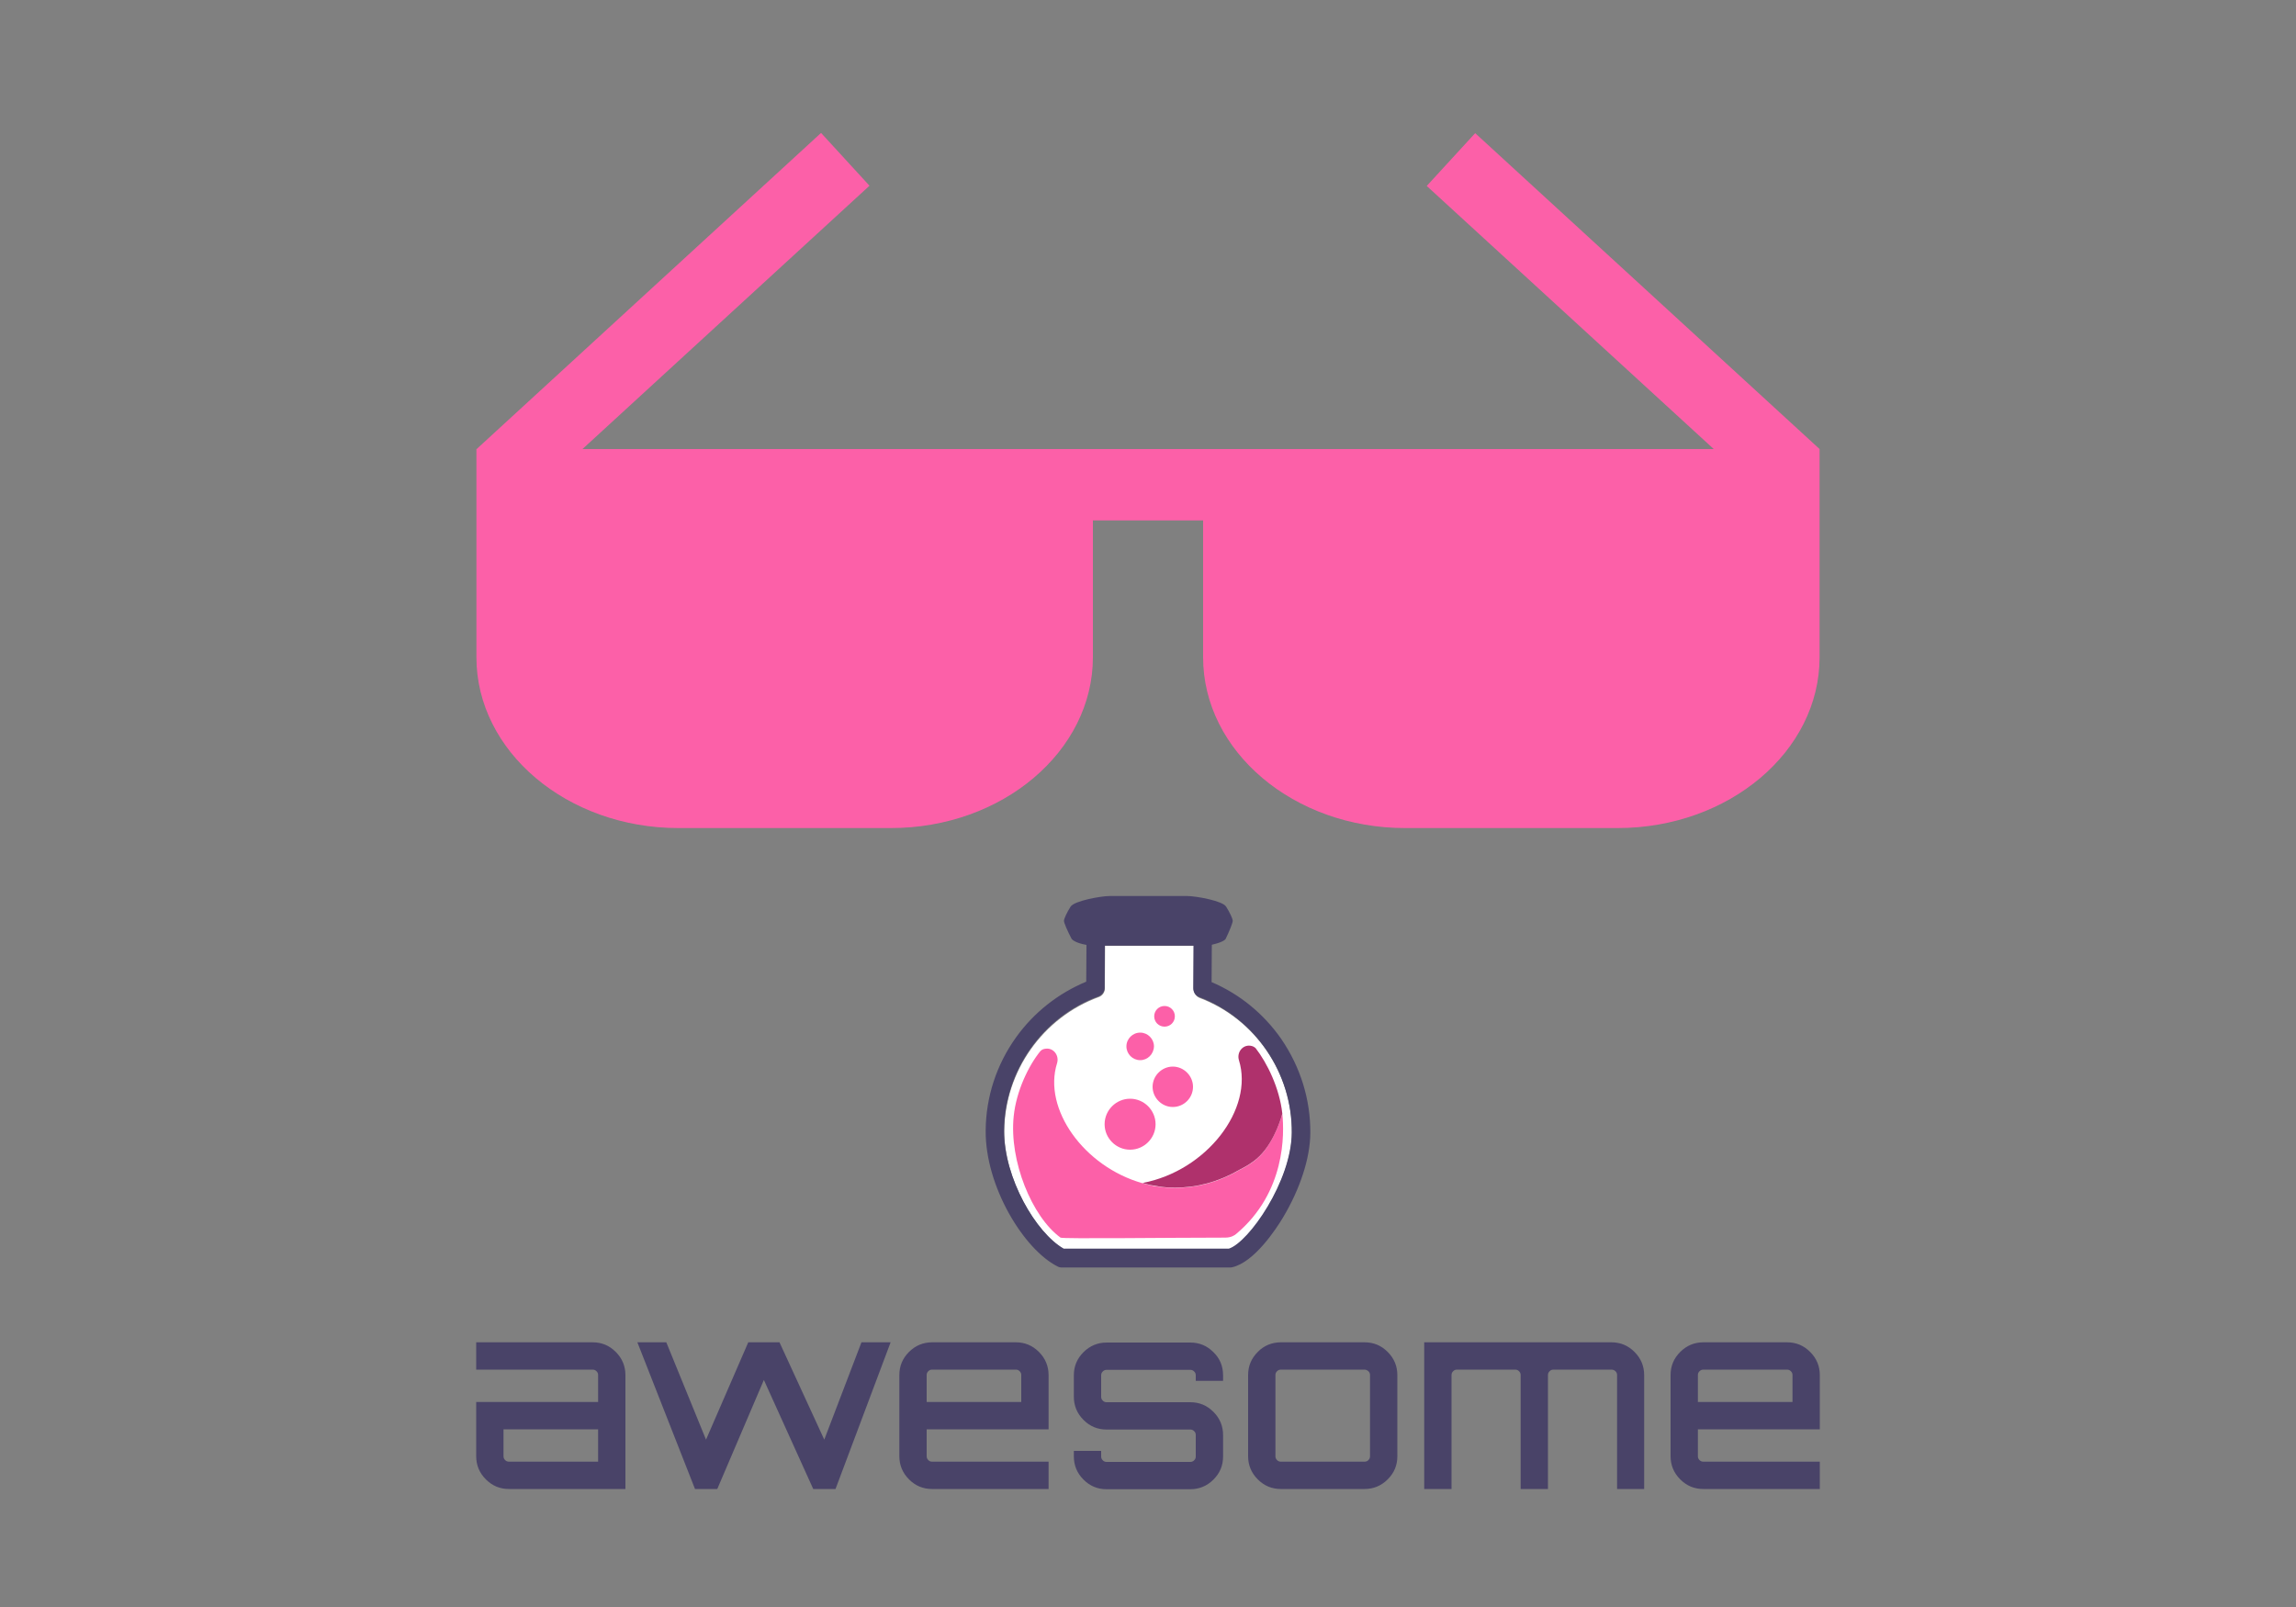 <?xml version="1.0" encoding="utf-8"?>
<!-- Generator: Adobe Illustrator 21.0.0, SVG Export Plug-In . SVG Version: 6.00 Build 0)  -->
<svg version="1.1" id="Layer_1" xmlns="http://www.w3.org/2000/svg" xmlns:xlink="http://www.w3.org/1999/xlink" x="0px" y="0px"
	 viewBox="0 0 1000 700" style="enable-background:new 0 0 1000 700;" xml:space="preserve">
<rect x="0" y="0" width="1000" height="700" fill="#808080" stroke="none"/>
<style type="text/css">
	.st0{fill:#FC60A8;}
	.st1{fill:#494368;}
	.st2{fill:#FFFFFF;}
	.st3{fill:#AF316C;}
</style>
<g>
	<path class="st0" d="M792.5,195.6L642.5,58l-21.1,23l125,114.6H253.7l125-114.7l-21.1-23l-150,137.7h-0.1v90.7
		c0,41,39.5,74.4,88,74.4H388c48.5,0,88-33.4,88-74.4v-59.6h48v59.6c0,41,39.5,74.4,88,74.4h92.5c48.5,0,88-33.4,88-74.4V195.6z"/>
	<path class="st1" d="M258.1,584.7c4,0,7.3,1.4,10.1,4.2c2.8,2.8,4.2,6.2,4.2,10.1v49.6h-50.7c-4,0-7.3-1.4-10.1-4.2
		c-2.8-2.8-4.2-6.2-4.2-10.1v-23.6h53.1V599c0-0.7-0.2-1.2-0.7-1.7s-1-0.7-1.7-0.7h-50.7v-11.9L258.1,584.7L258.1,584.7z
		 M260.5,636.7v-14.1h-41.2v11.7c0,0.7,0.2,1.2,0.7,1.7s1,0.7,1.7,0.7H260.5L260.5,636.7z M375.2,584.7h12.7l-24,63.9h-9.7
		l-21.5-47.5l-20.3,47.5l-0.2-0.1l0.1,0.1h-9.6l-25.1-63.9h12.6l17.3,42.4l18.4-42.4h13.6l19.5,42.4L375.2,584.7z M442.4,584.7
		c4,0,7.3,1.4,10.1,4.2c2.8,2.8,4.2,6.2,4.2,10.1v23.6h-53.1v11.7c0,0.7,0.2,1.2,0.7,1.7s1,0.7,1.7,0.7h50.7v11.9h-50.7
		c-4,0-7.3-1.4-10.1-4.2c-2.8-2.8-4.2-6.2-4.2-10.1V599c0-4,1.4-7.3,4.2-10.1c2.8-2.8,6.2-4.2,10.1-4.2L442.4,584.7L442.4,584.7z
		 M403.6,610.7h41.2V599c0-0.7-0.2-1.2-0.7-1.7s-1-0.7-1.7-0.7H406c-0.7,0-1.2,0.2-1.7,0.7s-0.7,1-0.7,1.7L403.6,610.7L403.6,610.7z
		 M532.7,599.1v2.4h-11.9v-2.4c0-0.7-0.2-1.2-0.7-1.7s-1-0.7-1.7-0.7h-36.4c-0.7,0-1.2,0.2-1.7,0.7s-0.7,1-0.7,1.7v9.3
		c0,0.7,0.2,1.2,0.7,1.7s1,0.7,1.7,0.7h36.4c4,0,7.3,1.4,10.1,4.2c2.8,2.8,4.2,6.2,4.2,10.1v9.3c0,4-1.4,7.3-4.2,10.1
		s-6.2,4.2-10.1,4.2h-36.4c-4,0-7.3-1.4-10.1-4.2c-2.8-2.8-4.2-6.2-4.2-10.1V632h11.9v2.4c0,0.7,0.2,1.2,0.7,1.7s1,0.7,1.7,0.7h36.4
		c0.7,0,1.2-0.2,1.7-0.7s0.7-1,0.7-1.7v-9.3c0-0.7-0.2-1.2-0.7-1.7s-1-0.7-1.7-0.7h-36.4c-4,0-7.3-1.4-10.1-4.2
		c-2.8-2.8-4.2-6.2-4.2-10.1v-9.3c0-4,1.4-7.3,4.2-10.1c2.8-2.8,6.2-4.2,10.1-4.2h36.4c4,0,7.3,1.4,10.1,4.2
		C531.3,591.7,532.7,595.1,532.7,599.1z M557.9,584.7h36.4c4,0,7.3,1.4,10.1,4.2c2.8,2.8,4.2,6.2,4.2,10.1v35.3
		c0,4-1.4,7.3-4.2,10.1c-2.8,2.8-6.2,4.2-10.1,4.2h-36.4c-4,0-7.3-1.4-10.1-4.2s-4.2-6.2-4.2-10.1V599c0-4,1.4-7.3,4.2-10.1
		C550.5,586.1,554,584.7,557.9,584.7L557.9,584.7z M594.3,596.6h-36.4c-0.7,0-1.2,0.2-1.7,0.7s-0.7,1-0.7,1.7v35.3
		c0,0.7,0.2,1.2,0.7,1.7s1,0.7,1.7,0.7h36.4c0.7,0,1.2-0.2,1.7-0.7s0.7-1,0.7-1.7V599c0-0.7-0.2-1.2-0.7-1.7
		C595.5,596.9,595,596.6,594.3,596.6z M701.8,584.7c4,0,7.3,1.4,10.1,4.2c2.8,2.8,4.2,6.2,4.2,10.1v49.6h-11.8V599
		c0-0.7-0.2-1.2-0.7-1.7s-1.1-0.7-1.8-0.7h-25.2c-0.7,0-1.2,0.2-1.7,0.7s-0.7,1-0.7,1.7v49.6h-11.9V599c0-0.7-0.2-1.2-0.7-1.7
		s-1-0.7-1.7-0.7h-25.3c-0.7,0-1.2,0.2-1.7,0.7s-0.7,1-0.7,1.7v49.6h-11.9v-63.9H701.8z M778.3,584.7c4,0,7.3,1.4,10.1,4.2
		c2.8,2.8,4.2,6.2,4.2,10.1v23.6h-53.1v11.7c0,0.7,0.2,1.2,0.7,1.7s1,0.7,1.7,0.7h50.7v11.9h-50.7c-4,0-7.3-1.4-10.1-4.2
		c-2.8-2.8-4.2-6.2-4.2-10.1V599c0-4,1.4-7.3,4.2-10.1c2.8-2.8,6.2-4.2,10.1-4.2L778.3,584.7L778.3,584.7z M739.5,610.7h41.2V599
		c0-0.7-0.2-1.2-0.7-1.7s-1-0.7-1.7-0.7h-36.4c-0.7,0-1.2,0.2-1.7,0.7s-0.7,1-0.7,1.7L739.5,610.7L739.5,610.7z"/>
	<g>
		<path class="st2" d="M562.7,493.6c-0.2,21.2-18.8,47.9-27.4,50.6h-34.5c-15.9,0-32.3,0-37.4,0c-12.1-6.9-26.1-30.8-26-51.5
			c0.2-26,16.8-49.5,41.2-58.4c1.6-0.6,2.6-2.1,2.6-3.7l0.1-18.6h38.7l-0.1,18.9c0,1.7,1,3.1,2.6,3.8
			C546.7,443.8,562.9,467.5,562.7,493.6z"/>
		<path class="st1" d="M570.7,493.6c-0.1,11-4.5,24.4-12,36.9c-2.7,4.5-12.3,19.3-22,21.5c-0.3,0.1-0.6,0.1-0.9,0.1
			c-3.1,0-18.6,0-35,0h-38.5c-0.6,0-1.3-0.2-1.8-0.5c-14.6-7.4-31.4-34.8-31.2-59.1c0.1-14.7,4.7-28.7,13.2-40.6
			c7.8-10.9,18.4-19.2,30.6-24.3l0.1-16.1l0-6.1c0-2.2,1.8-4,4-4c2.2,0,4,1.8,4,4l0,6.3l-0.1,18.6c0,1.6-1.1,3.1-2.6,3.7
			c-24.4,8.9-41,32.4-41.2,58.4c-0.1,20.7,13.9,44.6,26,51.5c5.1,0,21.5,0,37.4,0h34.5c8.6-2.7,27.3-29.4,27.4-50.6
			c0.2-26-16-49.8-40.3-59c-1.5-0.6-2.6-2.1-2.6-3.8l0.1-18.9l0-6c0-2.2,1.8-4,4-4c2.2,0,4,1.8,4,4l0,5.5l-0.1,16.7
			c12.2,5.2,22.6,13.7,30.3,24.7C566.4,464.8,570.8,478.9,570.7,493.6z"/>
		<g>
			<path class="st1" d="M534,394.9c1.6,2.5,2.9,5.3,2.9,6.2c0,0.9-1.4,4.4-3.1,7.9c0,0-0.6,1.3-5.9,2.5c-1.3,0.3-1.3,0.3-1.3,0.3
				c-1.5,0.1-5.9,0.1-9.7,0.1h-33.6c-3.9,0-8,0-9.1-0.1c0,0,0,0-1-0.2c-5.6-1-6.5-2.7-6.5-2.7c-1.8-3.4-3.3-6.9-3.3-7.8
				c0-0.9,1.3-3.7,2.9-6.2s13.2-4.6,17-4.6H517C520.9,390.3,532.5,392.4,534,394.9z"/>
		</g>
		<path class="st0" d="M538.4,537.5c-0.7,0.6-2.2,1.6-4.8,1.6c-23.9,0-70.9,0.6-71.7,0c-12.5-9.1-22.4-33.5-20.4-52.8
			c1.1-11.1,6.6-22.3,11.6-28.4c0.6-0.7,1.4-1,2.4-1.1c3.4-0.4,5.9,3,4.9,6.3c-6.3,19.9,11.7,45.1,37.2,52.3c0,0,0.1,0,0.1,0
			c1.1,0.4,2.3,0.6,3.4,0.9c1.2,0.3,2.4,0.5,3.6,0.6c1.1,0.2,2.2,0.3,3.3,0.4c0.2,0,0.4,0,0.6,0c1.2,0.1,2.3,0.1,3.5,0.1
			c8.9,0,18.3-2.3,27.6-7.7c0.2-0.1,5.4-2.5,8.9-6c7-7.2,9.9-18.5,9.9-18.5C559.4,493.7,560,519.4,538.4,537.5z"/>
		<path class="st3" d="M558.5,485.1c0,0-2.8,11.4-9.9,18.5c-3.5,3.5-8.7,5.9-8.9,6c-9.3,5.4-18.7,7.7-27.6,7.7c-1.2,0-2.4,0-3.5-0.1
			c-0.2,0-0.4,0-0.6,0c-1.1-0.1-2.2-0.2-3.3-0.4c-1.2-0.2-2.4-0.4-3.6-0.6c-1.1-0.3-2.3-0.5-3.4-0.9c0,0-0.1,0-0.1,0
			c28-5.3,48.6-32.3,42-53.5c-1-3.3,1.5-6.7,4.9-6.3c1,0.1,1.8,0.5,2.4,1.1C551.8,462.9,557.3,473.9,558.5,485.1z"/>
		<path class="st0" d="M510.8,482.2L510.8,482.2c-4.8,0-8.8-4-8.8-8.8v0c0-4.8,4-8.8,8.8-8.8l0,0c4.8,0,8.8,4,8.8,8.8v0
			C519.6,478.3,515.6,482.2,510.8,482.2z"/>
		<path class="st0" d="M492.2,500.8L492.2,500.8c-6.1,0-11.1-5-11.1-11.1v0c0-6.1,5-11.1,11.1-11.1l0,0c6.1,0,11.1,5,11.1,11.1v0
			C503.3,495.8,498.3,500.8,492.2,500.8z"/>
		<path class="st0" d="M496.6,461.8L496.6,461.8c-3.3,0-6-2.7-6-6l0,0c0-3.3,2.7-6,6-6l0,0c3.3,0,6,2.7,6,6l0,0
			C502.5,459.2,499.8,461.8,496.6,461.8z"/>
		<path class="st0" d="M507.2,447.2L507.2,447.2c-2.5,0-4.5-2-4.5-4.5l0,0c0-2.5,2-4.5,4.5-4.5l0,0c2.5,0,4.5,2,4.5,4.5l0,0
			C511.7,445.2,509.7,447.2,507.2,447.2z"/>
	</g>
</g>
</svg>
